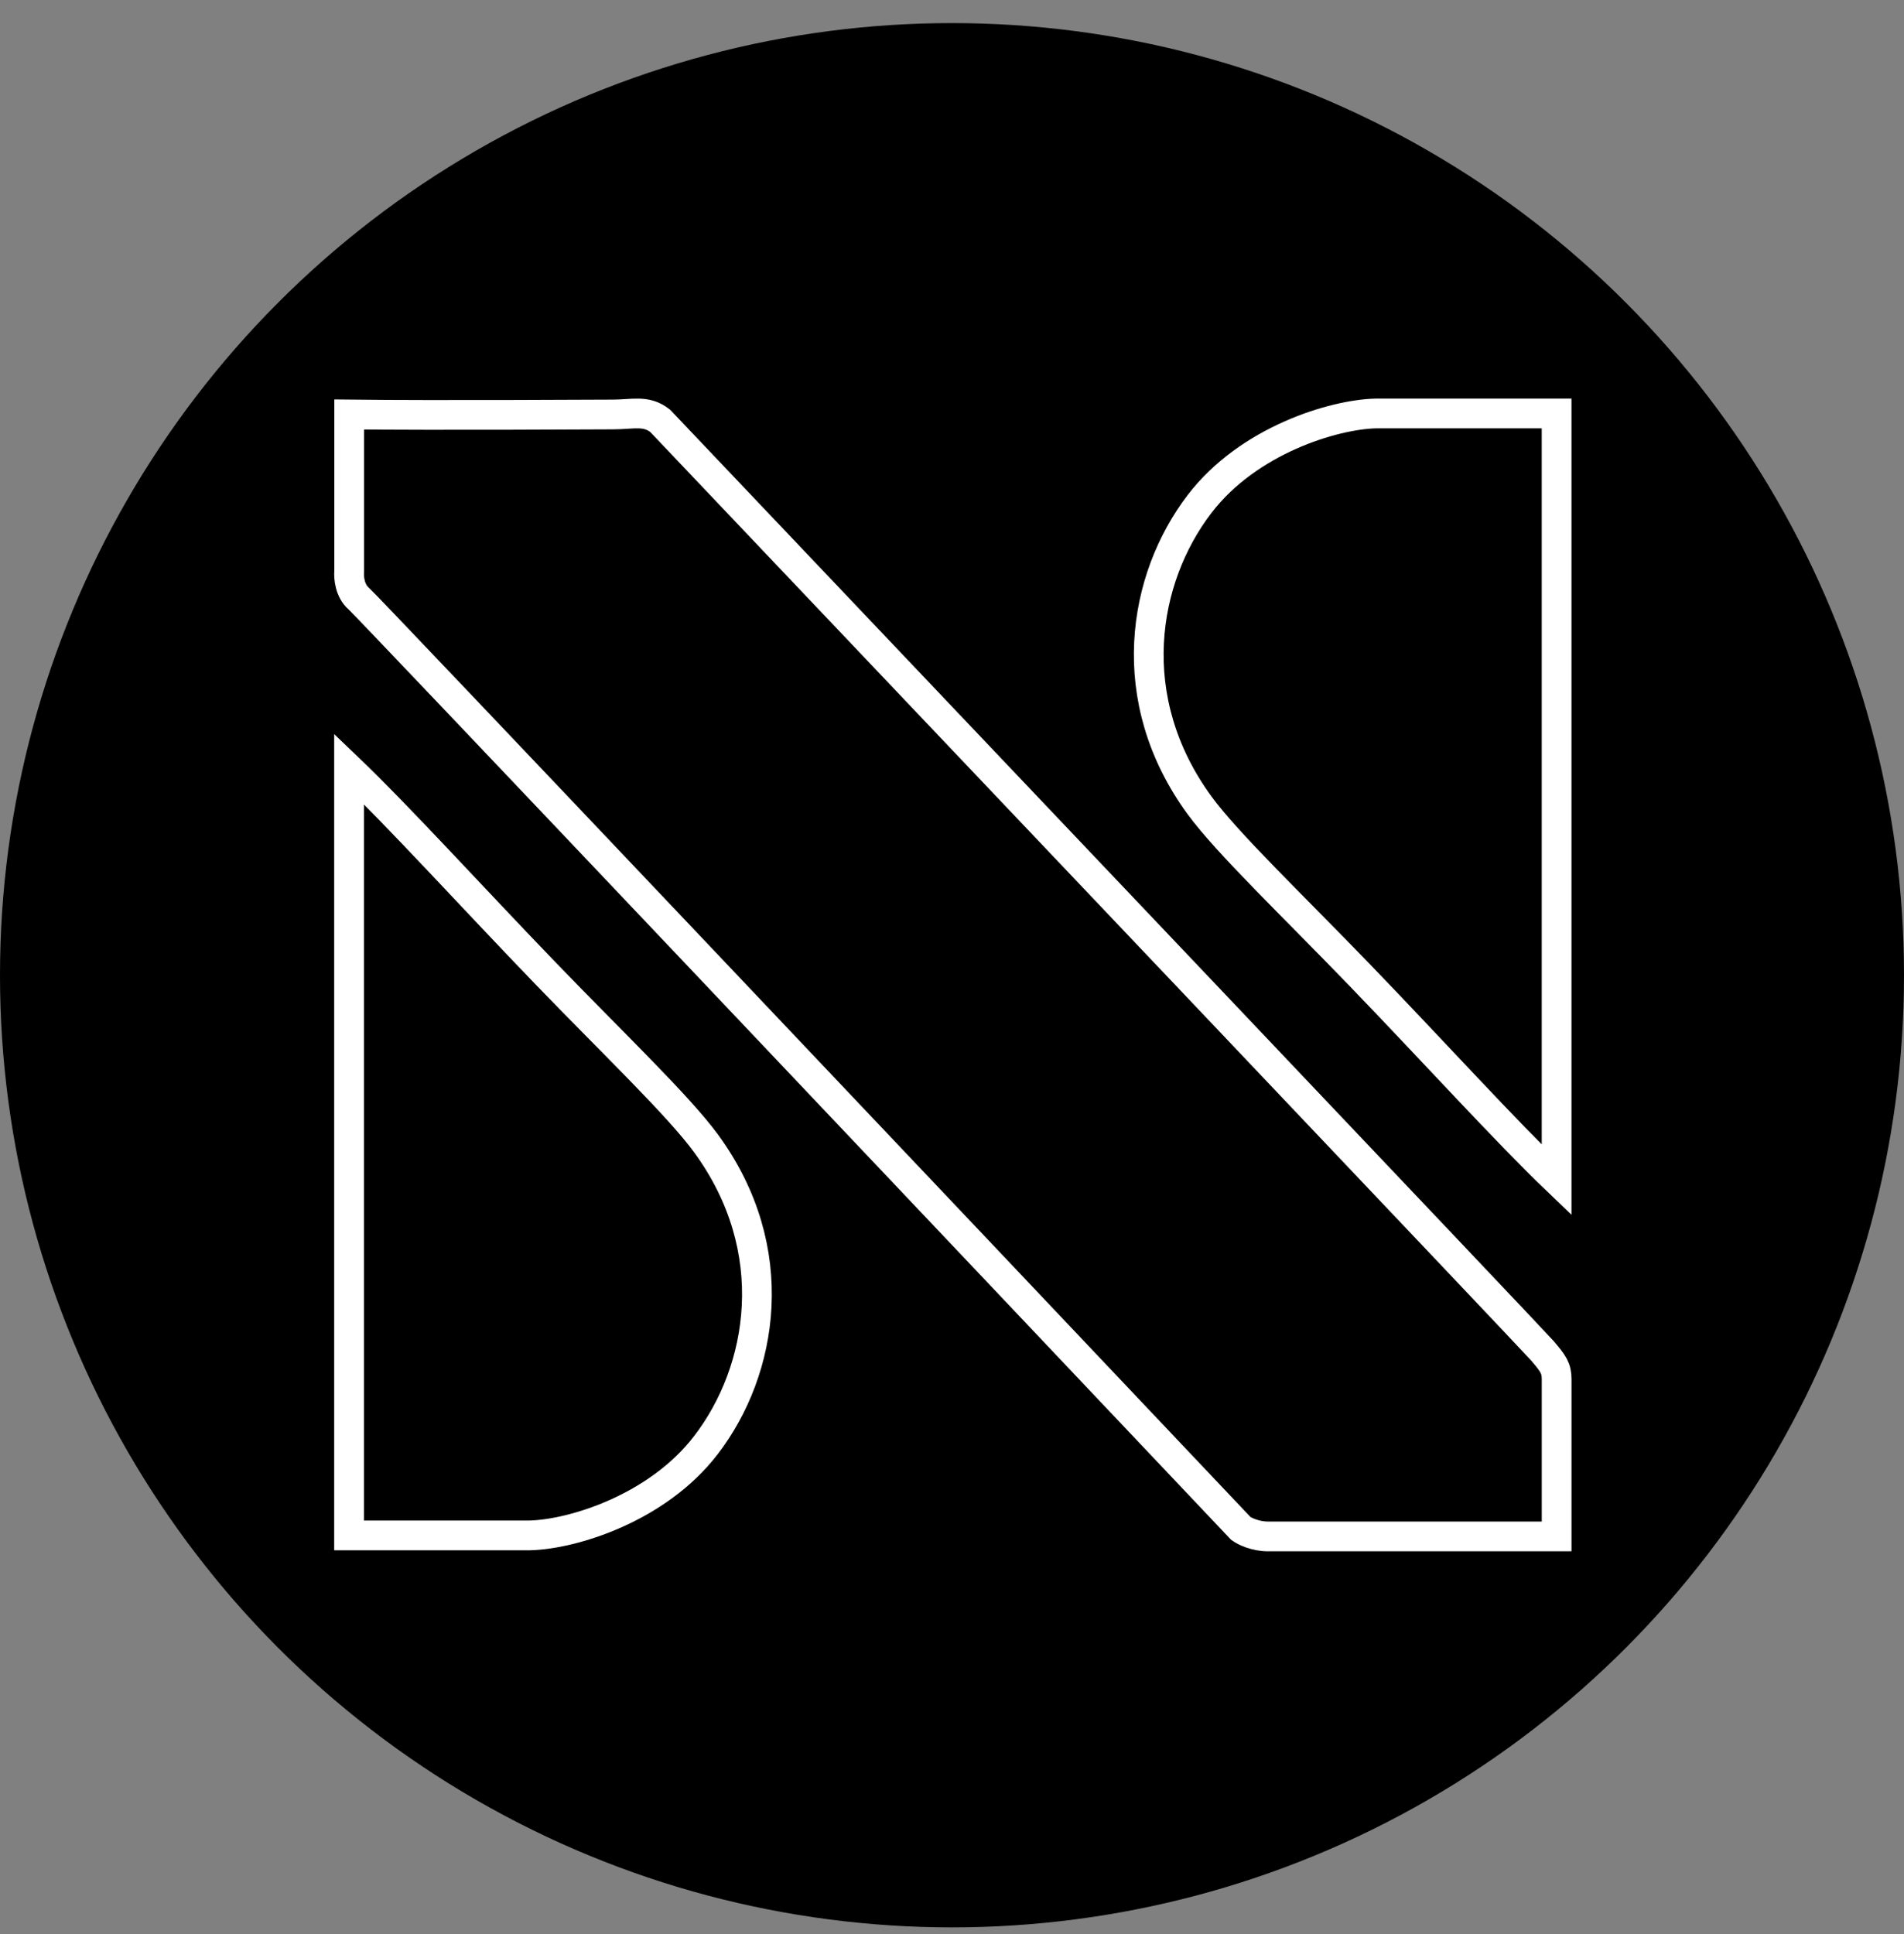 <svg width="64" height="65" viewBox="0 0 64 65" fill="none" xmlns="http://www.w3.org/2000/svg">
<rect x="0" y="0" width="64" height="65" fill="#808080" stroke="none"/>
<circle cx="32" cy="32.776" r="32" fill="black"/>
<path d="M11.737 19.21V13.93C14.759 13.965 20.155 13.93 20.59 13.93C21.284 13.93 21.71 13.77 22.19 14.143C31.968 24.436 51.569 45.076 51.844 45.396C52.209 45.823 52.324 45.983 52.324 46.356V51.636H42.617C42.19 51.636 41.835 51.459 41.71 51.37C31.95 41.059 12.356 20.372 12.057 20.116C11.758 19.86 11.719 19.405 11.737 19.21Z" stroke="white"/>
<path d="M11.733 51.602V25.842C13.409 27.444 15.909 30.196 18.347 32.722C20.59 35.047 22.806 37.161 23.733 38.429C26.347 42.002 25.653 46.056 23.733 48.562C22.095 50.701 19.236 51.567 17.813 51.602H11.733Z" stroke="white"/>
<path d="M52.323 13.896L52.323 39.656C50.648 38.054 48.148 35.301 45.71 32.776C43.466 30.451 41.251 28.337 40.323 27.069C37.71 23.496 38.403 19.442 40.323 16.936C41.961 14.797 44.821 13.931 46.243 13.896H52.323Z" stroke="white"/>
</svg>
